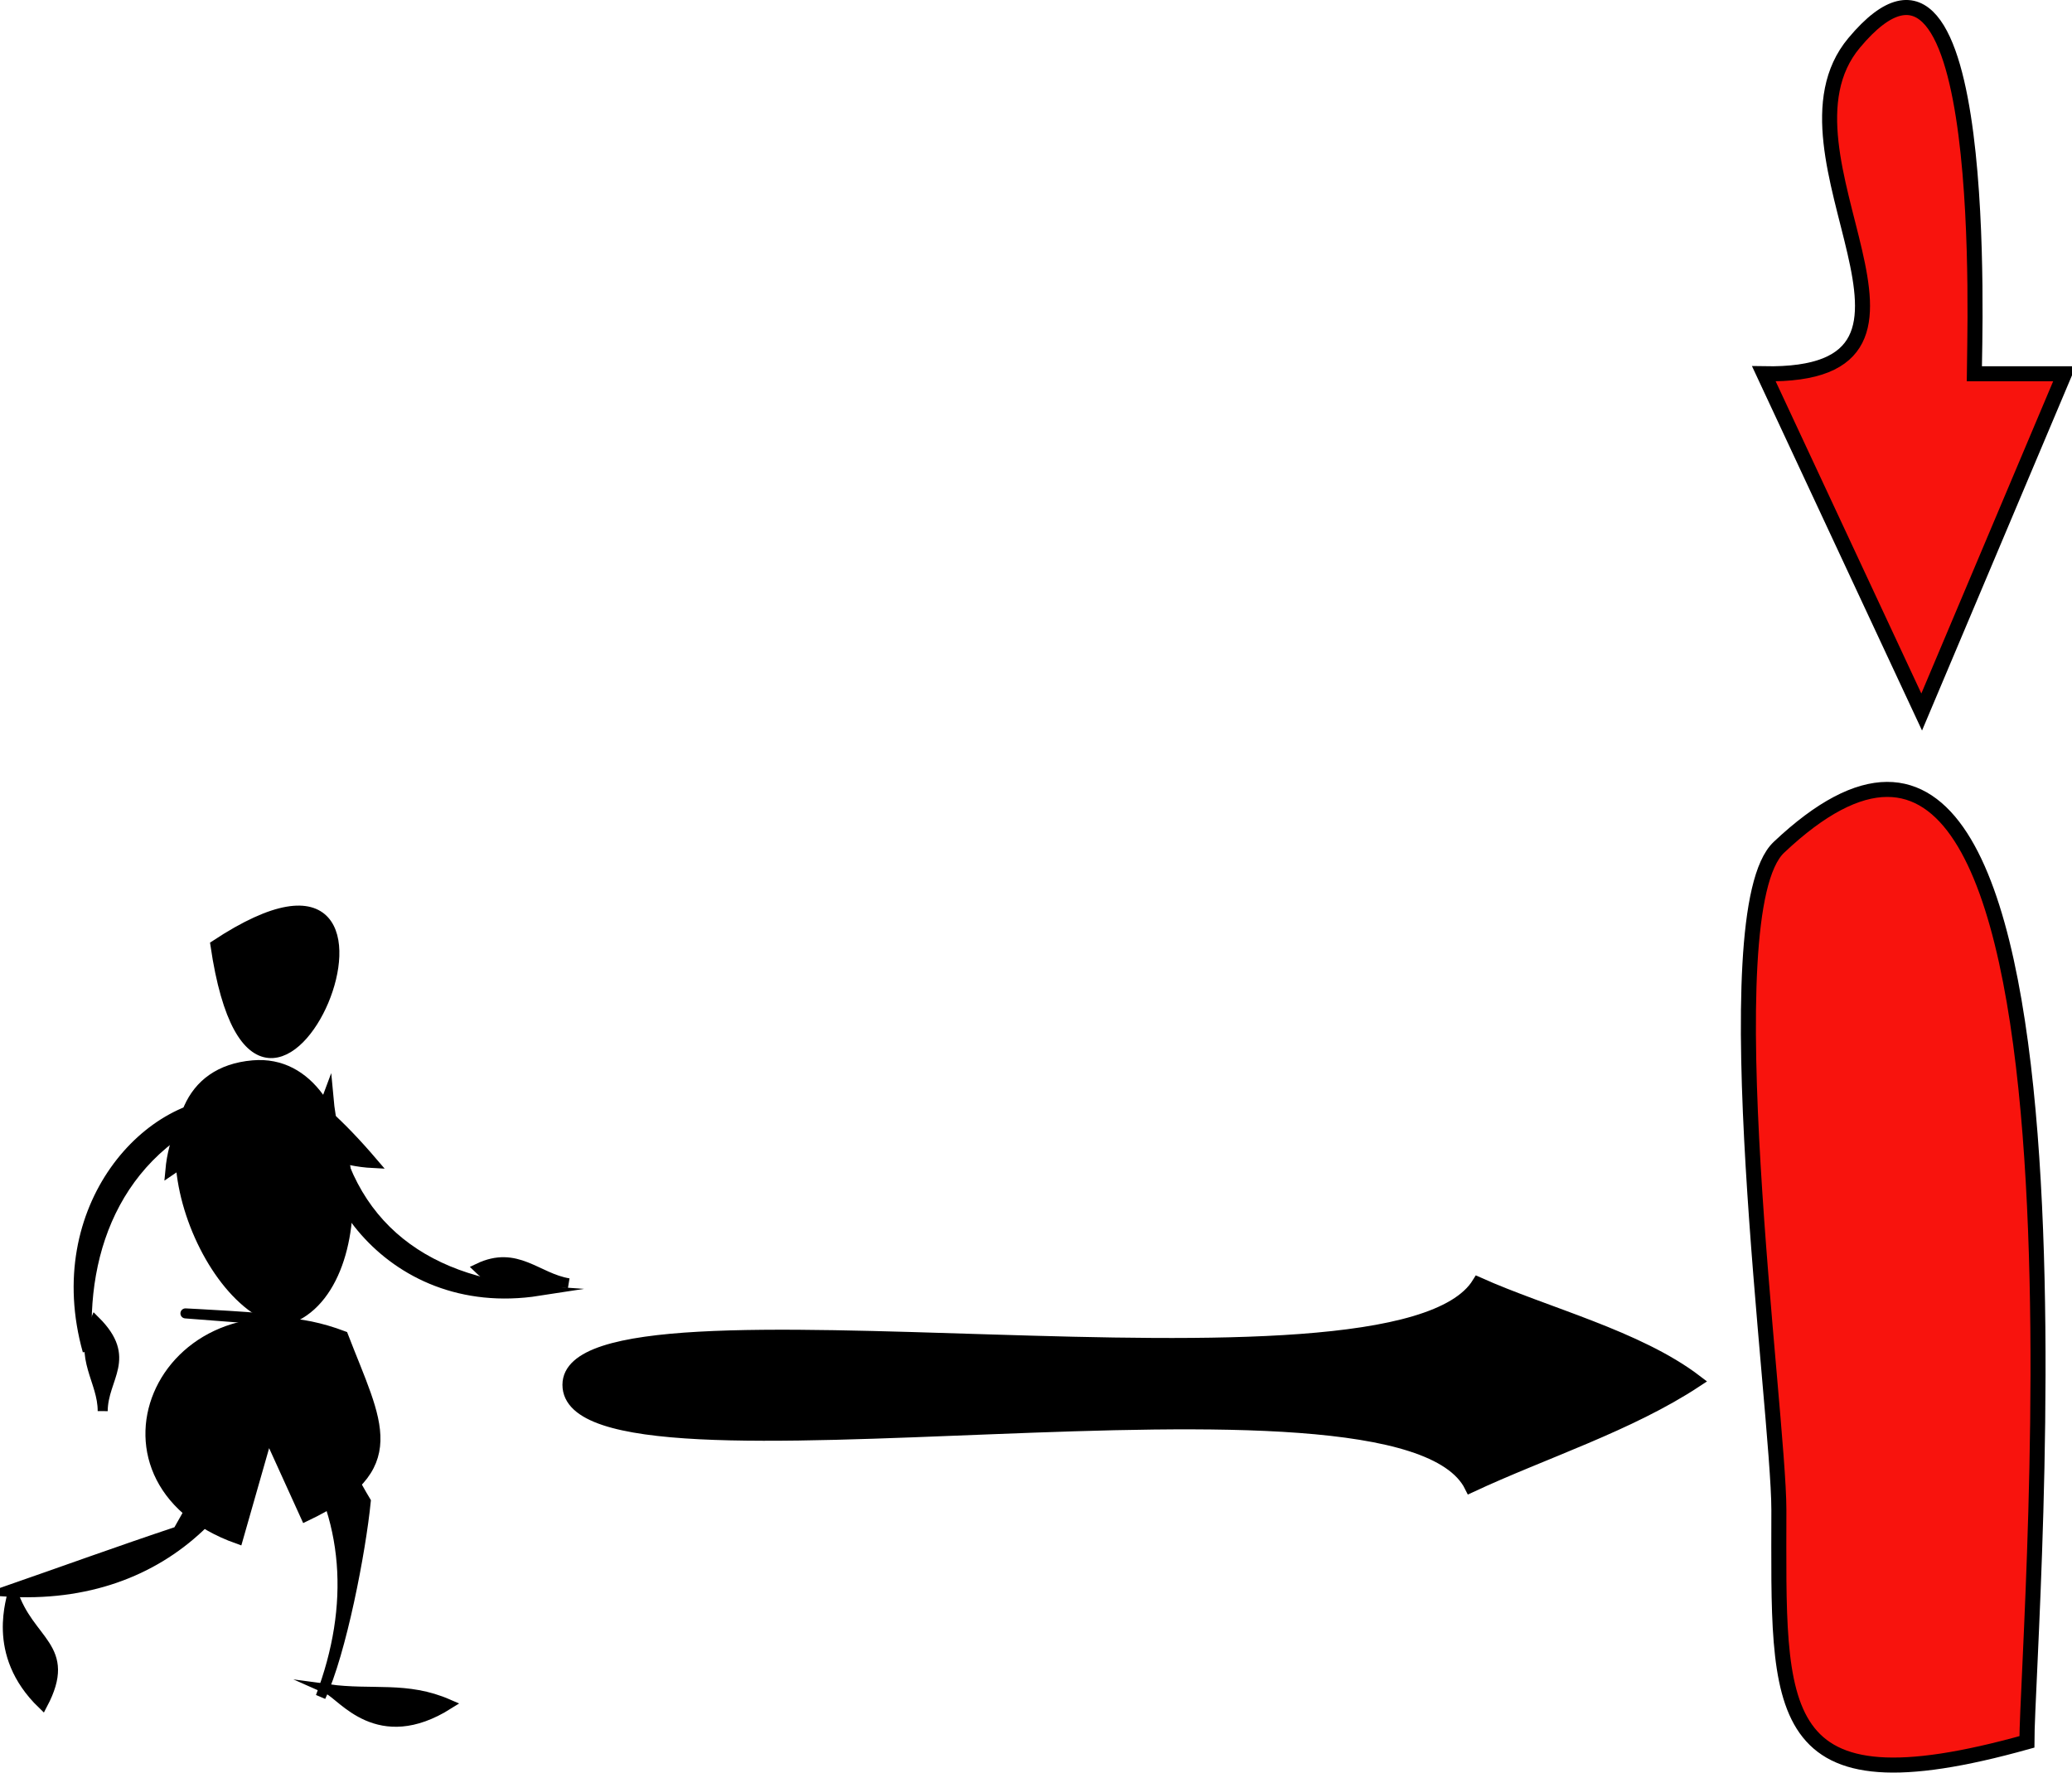 <svg xmlns="http://www.w3.org/2000/svg" xmlns:xlink="http://www.w3.org/1999/xlink" version="1.1" id="Layer_1" x="0px" y="0px" enable-background="new 0 0 822.05 841.89" xml:space="preserve" viewBox="308.11 332.85 206.75 176.86">
<path fill-rule="evenodd" clip-rule="evenodd" fill="#F8130D" stroke="#000000" stroke-width="1.5" stroke-linecap="square" stroke-miterlimit="10" d="  M505.111,370.14c0-3.106,1.778-49.51-12-33c-9.274,11.113,12.462,33.417-9,33c5.25,11.25,10.5,22.5,15.75,33.75  c4.75-11.25,9.5-22.5,14.25-33.75C511.111,370.14,508.111,370.14,505.111,370.14z"/>
<path fill-rule="evenodd" clip-rule="evenodd" stroke="#000000" stroke-linecap="square" stroke-miterlimit="10" d="M340.857,501.39  c4.405,0.608,7.818-0.327,12,1.5C345.833,507.304,342.29,502.021,340.857,501.39z"/>
<path fill-rule="evenodd" clip-rule="evenodd" stroke="#000000" stroke-linecap="square" stroke-miterlimit="10" d="M325.857,485.64  c3.379-6.045,7.053-12.068,10.5-18c-1.641,13.856-11.436,25.076-27.75,24C314.356,489.64,320.083,487.563,325.857,485.64z"/>
<path fill-rule="evenodd" clip-rule="evenodd" stroke="#000000" stroke-linecap="square" stroke-miterlimit="10" d="M309.357,491.64  c1.639,5.114,6.036,5.496,3,11.25C307.038,497.768,309.446,492.205,309.357,491.64z"/>
<path fill-rule="evenodd" clip-rule="evenodd" stroke="#000000" stroke-linecap="square" stroke-miterlimit="10" d="M344.607,482.64  c-0.491,4.97-2.435,15.102-4.5,19.5c3.437-9.045,2.91-17.997-2.25-25.5C342.045,476.836,342.461,479.092,344.607,482.64z"/>
<path fill-rule="evenodd" clip-rule="evenodd" stroke="#000000" stroke-linecap="square" stroke-miterlimit="10" d="M342.357,466.14  c-17.863-6.761-27.21,14.3-10.5,20.25c1-3.5,2-7,3-10.5c1.25,2.75,2.5,5.5,3.75,8.25  C348.798,479.283,345.733,474.906,342.357,466.14z"/>
<path fill-rule="evenodd" clip-rule="evenodd" stroke="#000000" stroke-linecap="square" stroke-miterlimit="10" d="M340.857,442.14  c1.098,12.347,9.097,18.704,21,19.5C346.536,464.016,337.927,449.91,340.857,442.14z"/>
<path fill-rule="evenodd" clip-rule="evenodd" stroke="#000000" stroke-linecap="square" stroke-miterlimit="10" d="M364.857,460.89  c-2.879-0.475-5.739,1.66-9-1.5C359.677,457.572,361.671,460.365,364.857,460.89z"/>
<path fill-rule="evenodd" clip-rule="evenodd" stroke="#000000" stroke-linecap="square" stroke-miterlimit="10" d="M345.357,448.89  C331.198,432.307,332.688,448.25,345.357,448.89L345.357,448.89z"/>
<path fill-rule="evenodd" clip-rule="evenodd" stroke="#000000" stroke-linecap="square" stroke-miterlimit="10" d="M336.357,464.64  c9.735-2.518,8.257-26.467-3-25.5C320.003,440.287,327.538,462.976,336.357,464.64z"/>
<path fill-rule="evenodd" clip-rule="evenodd" stroke="#000000" stroke-linecap="square" stroke-miterlimit="10" d="M331.857,442.89  c-11.82,3.968-15.816,14.427-15,24.75C312.844,453.313,323.069,442.238,331.857,442.89z"/>
<path fill-rule="evenodd" clip-rule="evenodd" stroke="#000000" stroke-linecap="square" stroke-miterlimit="10" d="M318.357,473.64  c0.018-3.028-2.411-5.253-0.75-9C321.373,468.383,318.377,470.268,318.357,473.64z"/>
<path fill-rule="evenodd" clip-rule="evenodd" stroke="#000000" stroke-linecap="square" stroke-miterlimit="10" d="M325.107,449.64  C343.23,437.425,326.275,436.75,325.107,449.64L325.107,449.64z"/>
<path fill-rule="evenodd" clip-rule="evenodd" d="M327.357,468.39c2.732,4.031,0.845,7.03,7.5,7.5  C332.357,473.39,329.857,470.89,327.357,468.39z"/>
<path fill="none" stroke="#000000" stroke-linecap="square" stroke-miterlimit="10" d="M327.357,468.39  c0.328,4.577,2.891,7.175,7.5,7.5"/>
<path fill-rule="evenodd" clip-rule="evenodd" stroke="#000000" stroke-linecap="square" stroke-miterlimit="10" d="M329.607,427.14  C334.143,457.998,353.879,411.133,329.607,427.14L329.607,427.14z"/>
<path fill-rule="evenodd" clip-rule="evenodd" stroke="#000000" stroke-linecap="square" stroke-miterlimit="10" d="M326.607,463.89  c3.25,0.25,6.5,0.5,9.75,0.75C335.03,464.294,326.416,463.88,326.607,463.89z"/>
<path fill-rule="evenodd" clip-rule="evenodd" fill="#F8130D" stroke="#000000" stroke-width="1.5" stroke-linecap="square" stroke-miterlimit="10" d="  M510.361,506.64c-25.841,7.219-24.75-2.983-24.75-23.139c0-9.825-6.845-59.648,0-66.111  C519.449,385.44,510.361,495.889,510.361,506.64z"/>
<path fill-rule="evenodd" clip-rule="evenodd" stroke="#000000" stroke-width="1.25" stroke-linecap="square" stroke-miterlimit="10" d="  M477.361,470.64c-5.838-4.455-15.017-6.731-21.75-9.75c-8.416,13.663-90.754-1.761-90.754,10.125  c0,12.482,82.823-4.383,90.004,10.125C462.138,477.745,470.669,475.05,477.361,470.64z"/>
</svg>